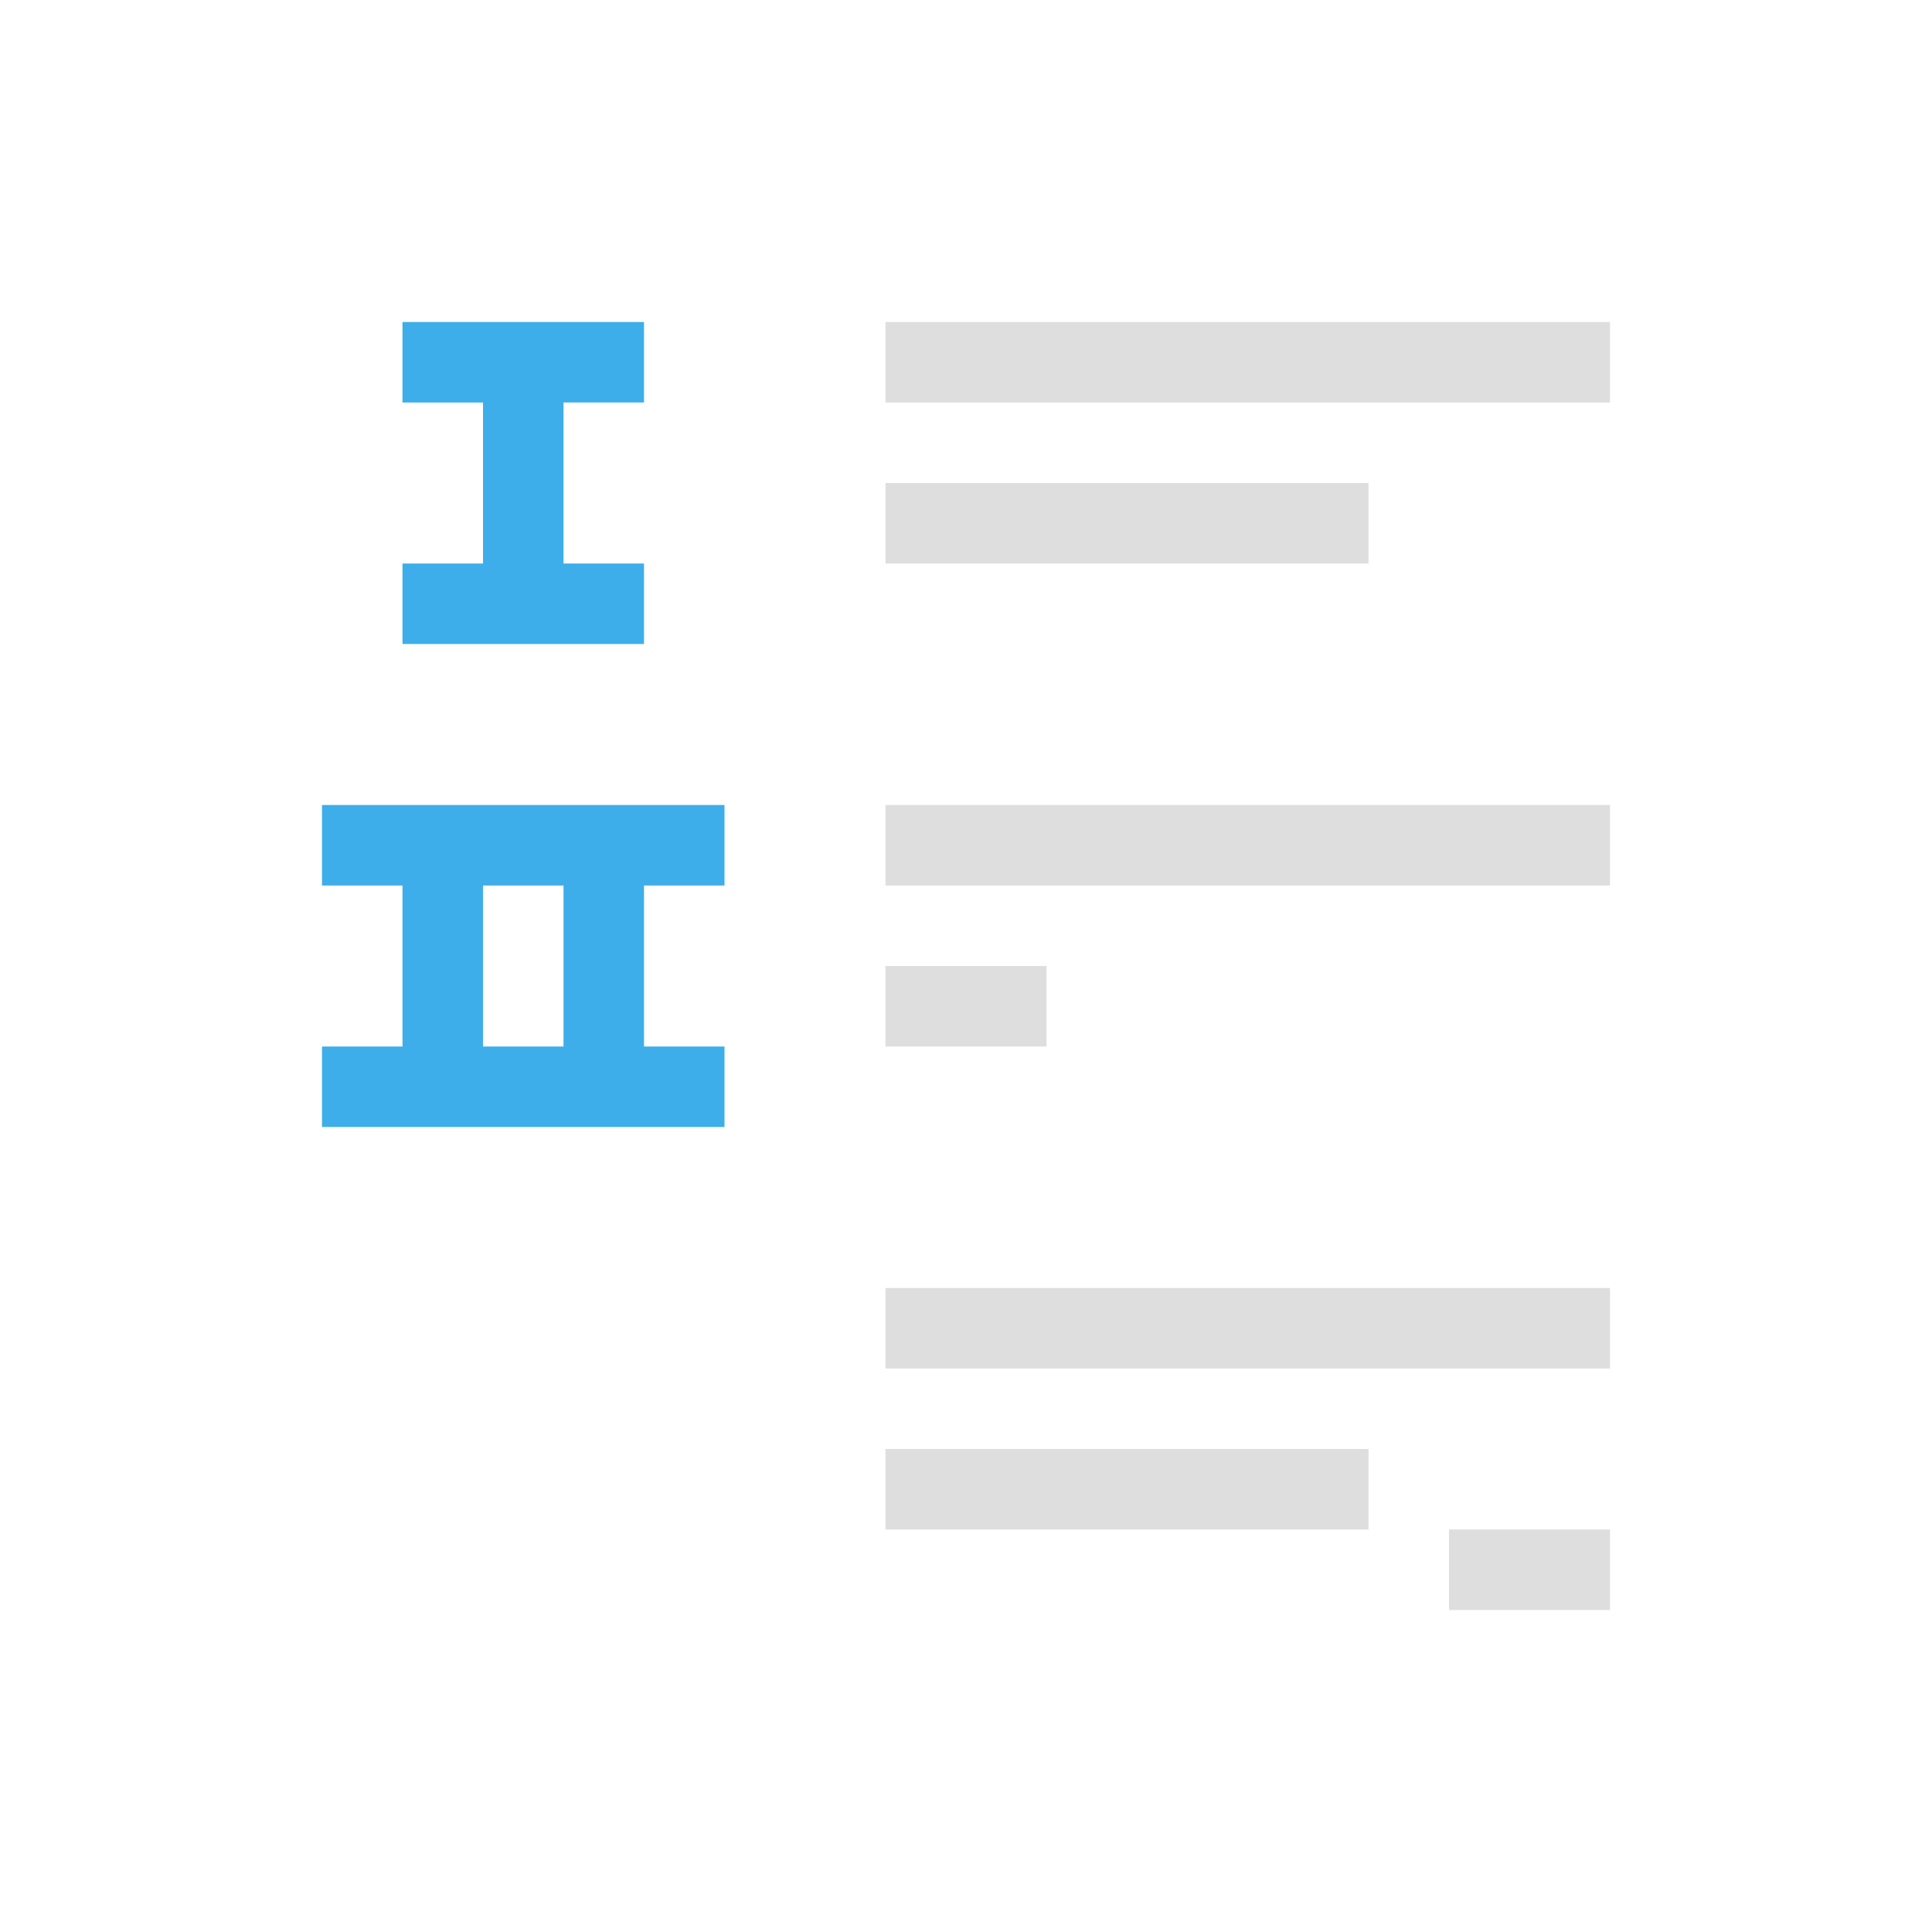<svg xmlns="http://www.w3.org/2000/svg" viewBox="0 0 24 24"><path style="fill:currentColor;fill-opacity:1;stroke:none;color:#dedede" d="M10 3v1h9V3h-9zm0 2v1h6V5h-6zm0 4v1h9V9h-9zm0 2v1h2v-1h-2zm0 4v1h9v-1h-9zm0 2v1h6v-1h-6zm7 1v1h2v-1h-2z" transform="translate(1 1)"/><path style="fill:currentColor;fill-opacity:1;stroke:none;color:#3daee9" d="M4 3v1h1v2H4v1h3V6H6V4h1V3H4zM3 9v1h1v2H3v1h5v-1H7v-2h1V9H3zm2 1h1v2H5v-2z" transform="translate(1 1)"/></svg>